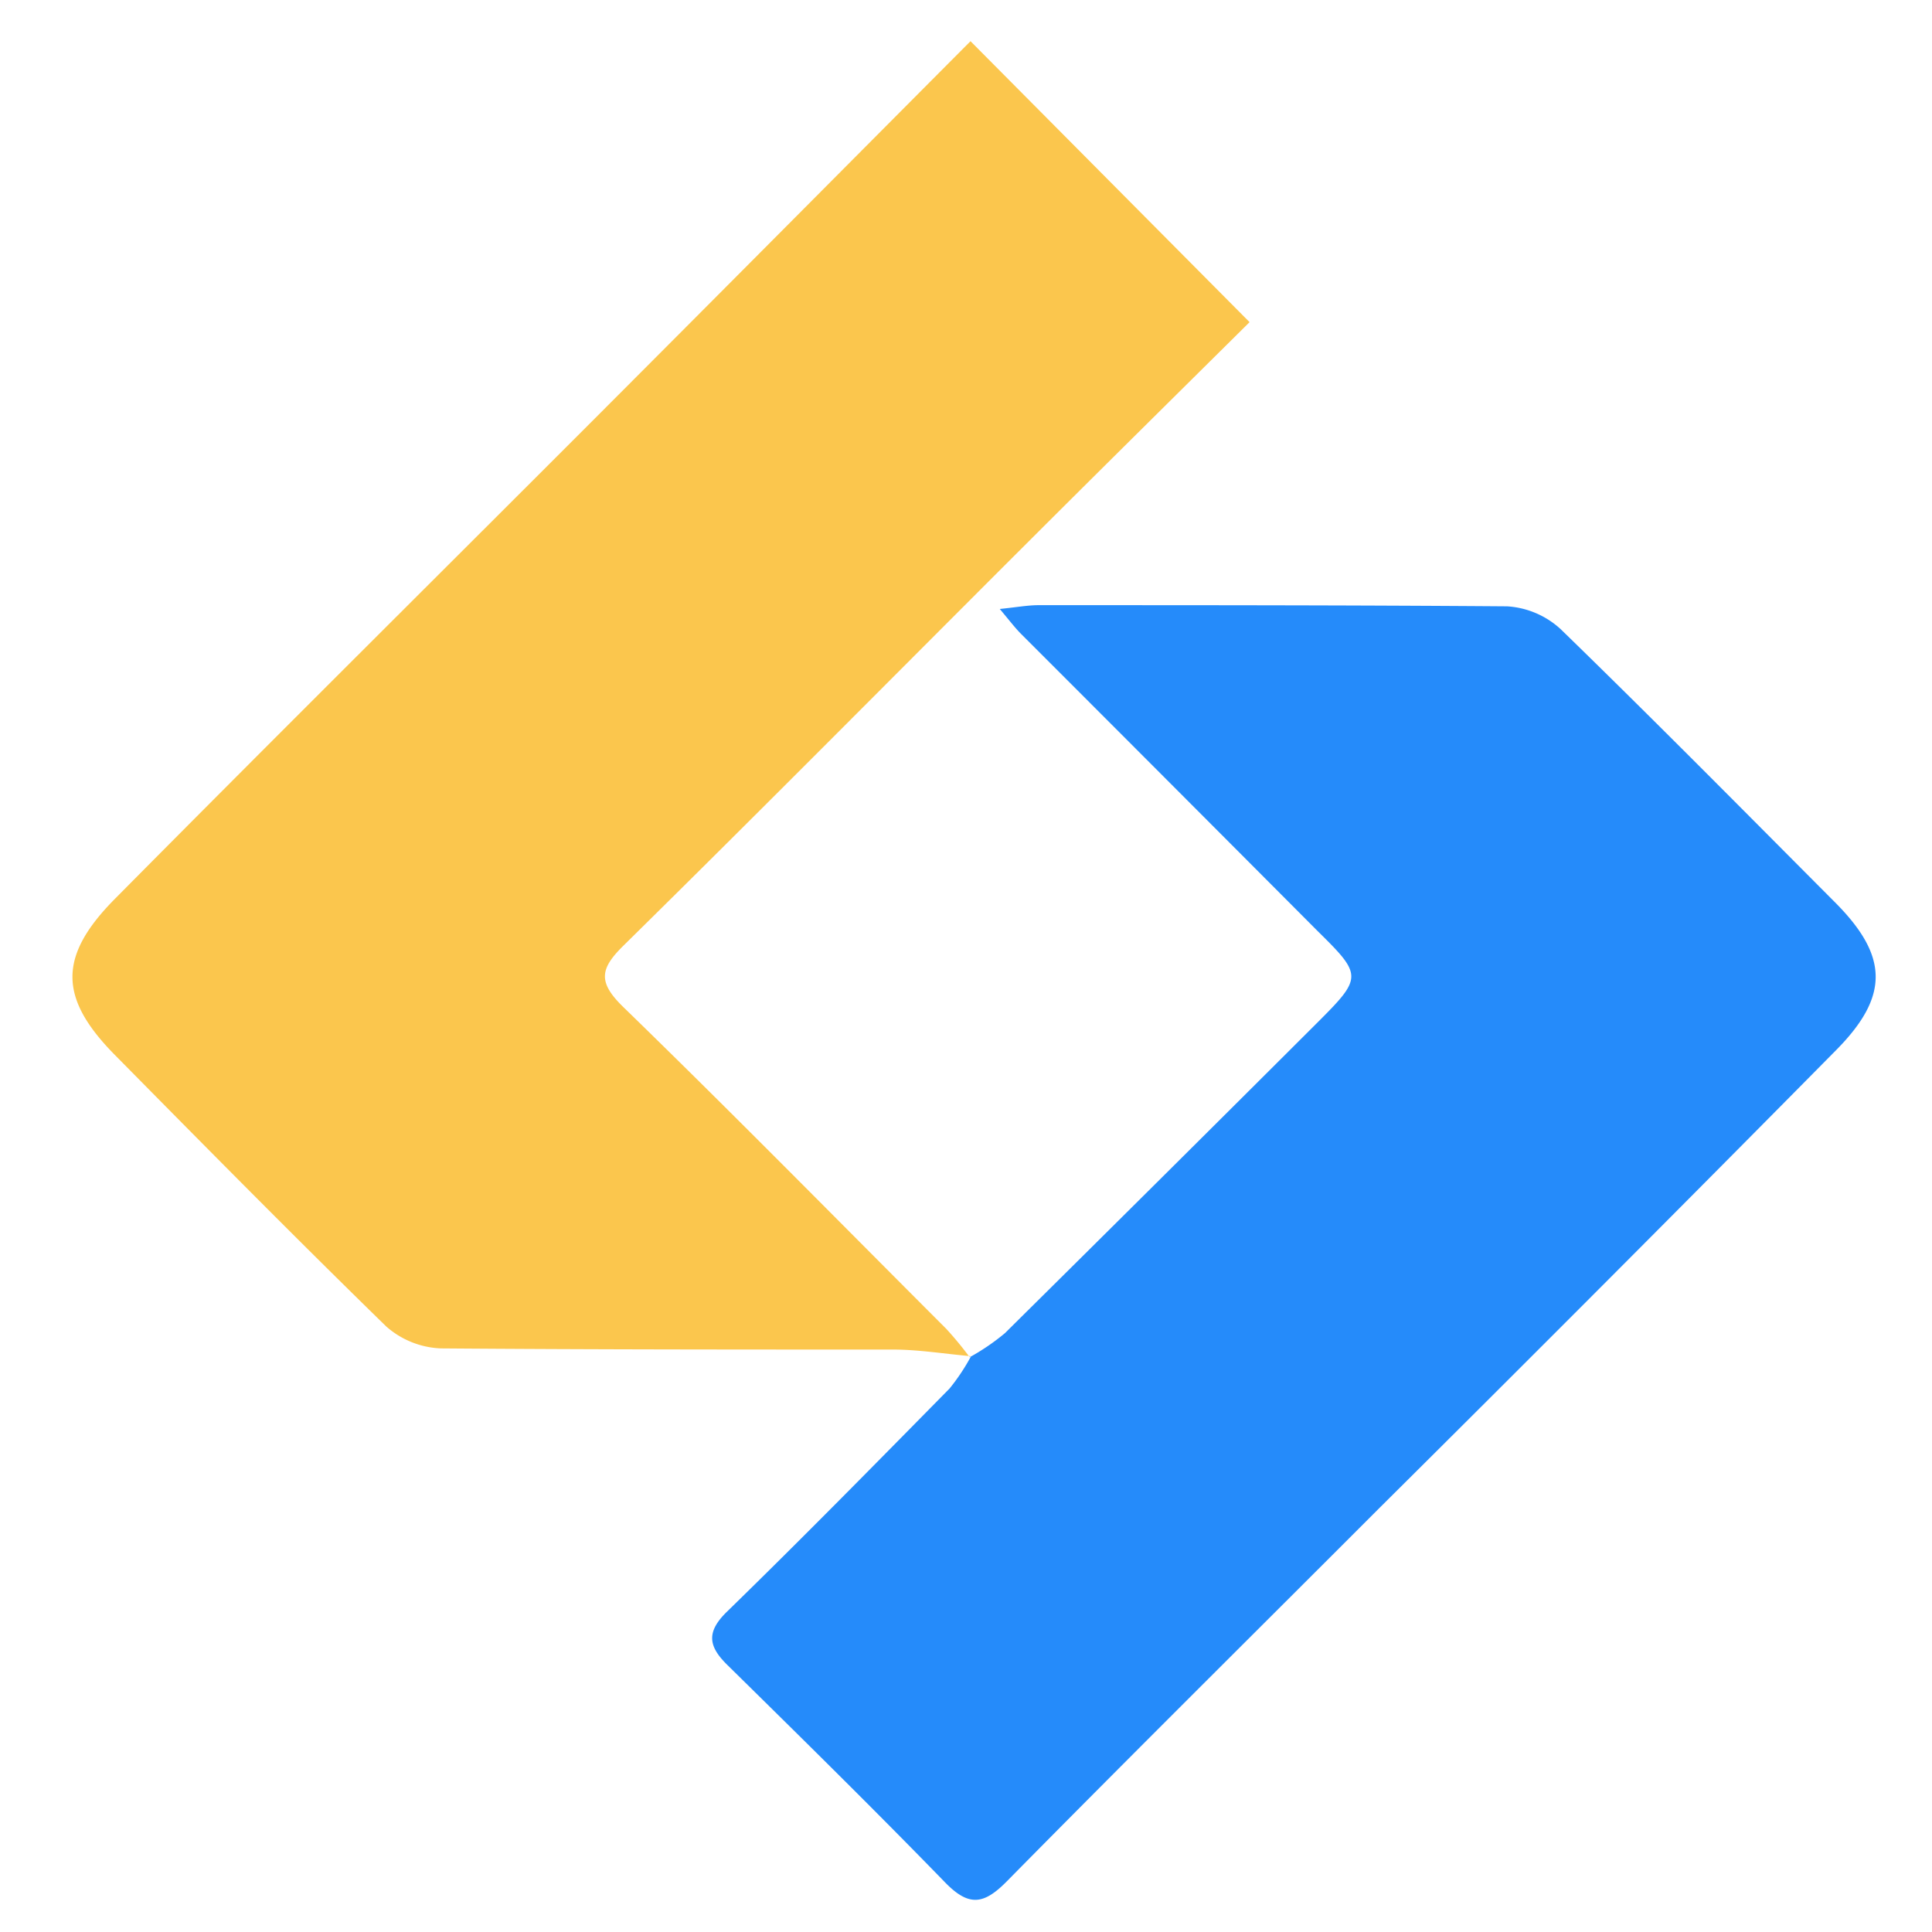 <svg width="75" height="75" version="1.0" viewBox="-2 -1.5 75 75" xmlns="http://www.w3.org/2000/svg"><g fill="#333"><g transform="translate(-45.174 25.51)"><g transform="translate(45.987 -25.411)"><rect width="70" height="72.152" fill="#333" fill-opacity="0" stroke-width="2"/><svg width="70" height="72.152"><svg version="1.1" viewBox="-7.6770782e-05 0 123.225 127.013"><path d="m61.38 89.86c-1.74-0.15-3.48-0.44-5.21-0.45-10.33 0-20.66 0-31-0.08a6 6 0 0 1-3.73-1.5c-6.24-6.09-12.38-12.31-18.52-18.53-3.86-3.9-3.92-6.75-0.02-10.69 10.9-11 21.88-21.9 32.82-32.85 8.58-8.59 17.14-17.21 25.65-25.76l19.07 19.2c-4.69 4.65-9.53 9.43-14.35 14.24-9.48 9.46-18.92 19-28.46 28.39-1.59 1.57-1.72 2.48 0 4.16 7.45 7.24 14.75 14.67 22.08 22a24.26 24.26 0 0 1 1.58 1.91z" fill="#fbc64d"/><path d="m61.3 89.94a15.17 15.17 0 0 0 2.42-1.65q10.74-10.63 21.42-21.29c3-3 3-3.19 0-6.14q-10.14-10.18-20.31-20.35c-0.4-0.4-0.74-0.85-1.46-1.71 1.17-0.12 1.92-0.26 2.67-0.26 10.67 0 21.34 0 32 0.08a5.94 5.94 0 0 1 3.66 1.56c6.33 6.15 12.53 12.43 18.76 18.68 3.63 3.65 3.72 6.39 0.07 10.08q-15.53 15.72-31.24 31.32c-8.48 8.49-17 16.93-25.42 25.47-1.59 1.62-2.61 1.77-4.25 0.08-4.86-5-9.86-9.92-14.85-14.83-1.32-1.29-1.49-2.27 0-3.7 5.13-5 10.15-10.11 15.17-15.21a14.14 14.14 0 0 0 1.47-2.21z" fill="#258bfa"/></svg></svg></g></g></g></svg>
